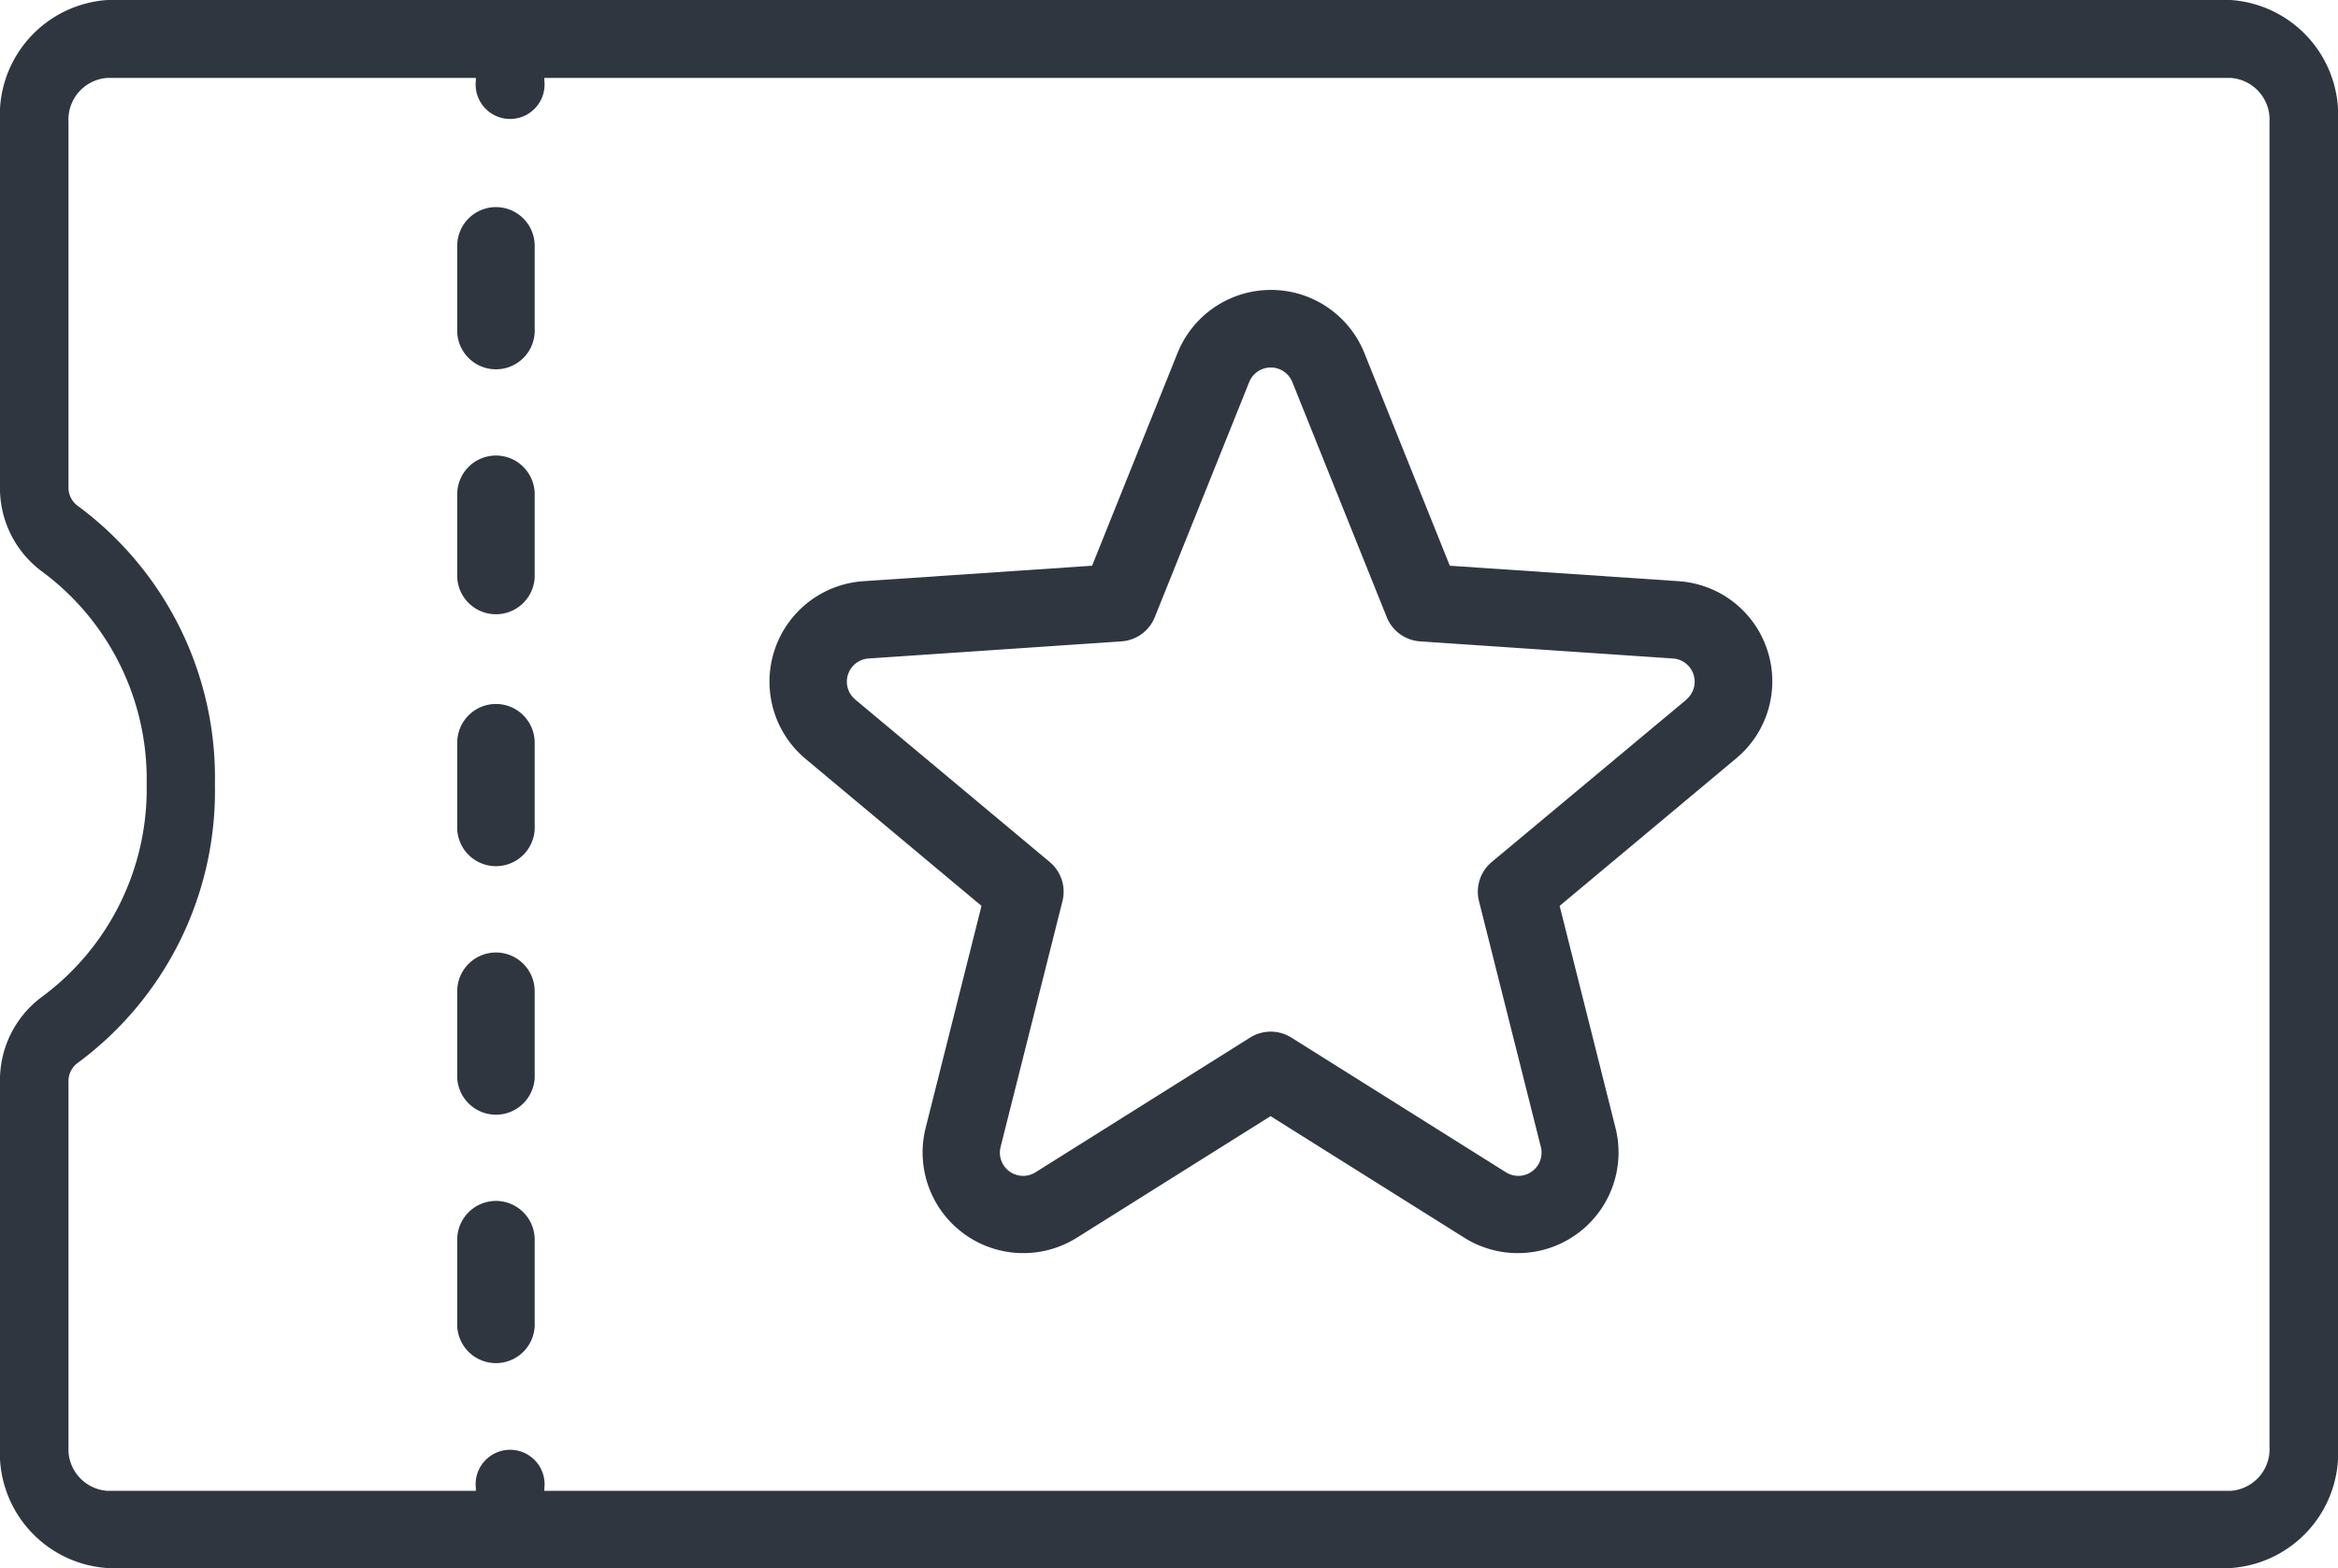 <svg height="20.794" viewBox="0 0 30.993 20.794" width="30.993" xmlns="http://www.w3.org/2000/svg">
    <g transform="translate(-4.077 -104.209)">
        <g transform="translate(0 104.209)">
            <path
                d="M29.569,104.209H1.424A1.529,1.529,0,0,0,0,105.821v4.834a1.373,1.373,0,0,0,.544,1.122,3.424,3.424,0,0,1,1.4,2.829,3.424,3.424,0,0,1-1.4,2.829A1.373,1.373,0,0,0,0,118.558v4.834A1.529,1.529,0,0,0,1.424,125H29.569a1.529,1.529,0,0,0,1.424-1.612V105.821A1.529,1.529,0,0,0,29.569,104.209Zm.516,19.183a.554.554,0,0,1-.516.584H7.216v-.035a.457.457,0,1,0-.908,0v.035H1.424a.554.554,0,0,1-.516-.584v-4.834a.3.3,0,0,1,.113-.249,4.481,4.481,0,0,0,1.828-3.7,4.481,4.481,0,0,0-1.828-3.7.3.3,0,0,1-.113-.249v-4.834a.554.554,0,0,1,.516-.584H6.308v.035a.457.457,0,1,0,.908,0v-.035H29.569a.554.554,0,0,1,.516.584Z"
                fill="#2f3640" transform="translate(4.077 -104.209)" />
        </g>
        <g transform="translate(7.138 113.543)">
            <path
                d="M104.724,240.485a.514.514,0,0,0-.514.514v1.1a.514.514,0,1,0,1.027,0V241A.514.514,0,0,0,104.724,240.485Z"
                fill="#2f3640" transform="translate(-101.21 -240.485)" />
        </g>
        <g transform="translate(7.138 106.955)">
            <path
                d="M104.724,144.292a.514.514,0,0,0-.514.514v1.1a.514.514,0,1,0,1.027,0v-1.1A.514.514,0,0,0,104.724,144.292Z"
                fill="#2f3640" transform="translate(-101.21 -144.292)" />
        </g>
        <g transform="translate(7.138 110.249)">
            <path
                d="M104.724,192.387a.514.514,0,0,0-.514.514V194a.514.514,0,0,0,1.027,0v-1.1A.514.514,0,0,0,104.724,192.387Z"
                fill="#2f3640" transform="translate(-101.21 -192.387)" />
        </g>
        <g transform="translate(7.138 116.838)">
            <path
                d="M104.724,288.581a.514.514,0,0,0-.514.514v1.1a.514.514,0,1,0,1.027,0v-1.1A.514.514,0,0,0,104.724,288.581Z"
                fill="#2f3640" transform="translate(-101.21 -288.581)" />
        </g>
        <g transform="translate(7.138 120.132)">
            <path
                d="M104.724,336.677a.514.514,0,0,0-.514.514v1.1a.514.514,0,1,0,1.027,0v-1.1A.514.514,0,0,0,104.724,336.677Z"
                fill="#2f3640" transform="translate(-101.21 -336.677)" />
        </g>
        <g transform="translate(14.277 108.053)">
            <path
                d="M221.655,165.106a1.329,1.329,0,0,0-1.18-.92l-3.031-.205-1.132-2.819a1.335,1.335,0,0,0-2.478,0l-1.132,2.819-3.031.205a1.335,1.335,0,0,0-.766,2.357l2.331,1.948-.741,2.946a1.335,1.335,0,0,0,2,1.457l2.573-1.615,2.573,1.615a1.335,1.335,0,0,0,2-1.457l-.741-2.946,2.331-1.948A1.329,1.329,0,0,0,221.655,165.106Zm-1.073.649L218,167.909a.514.514,0,0,0-.169.52l.82,3.259a.308.308,0,0,1-.462.336l-2.846-1.787a.514.514,0,0,0-.546,0l-2.846,1.787a.308.308,0,0,1-.462-.336l.82-3.259a.513.513,0,0,0-.169-.52l-2.579-2.155a.308.308,0,0,1,.177-.543l3.353-.227a.514.514,0,0,0,.442-.321l1.252-3.118a.308.308,0,0,1,.571,0l1.252,3.118a.514.514,0,0,0,.442.321l3.353.227a.308.308,0,0,1,.177.543Z"
                fill="#2f3640" transform="translate(-208.425 -160.324)" />
        </g>
    </g>
</svg>